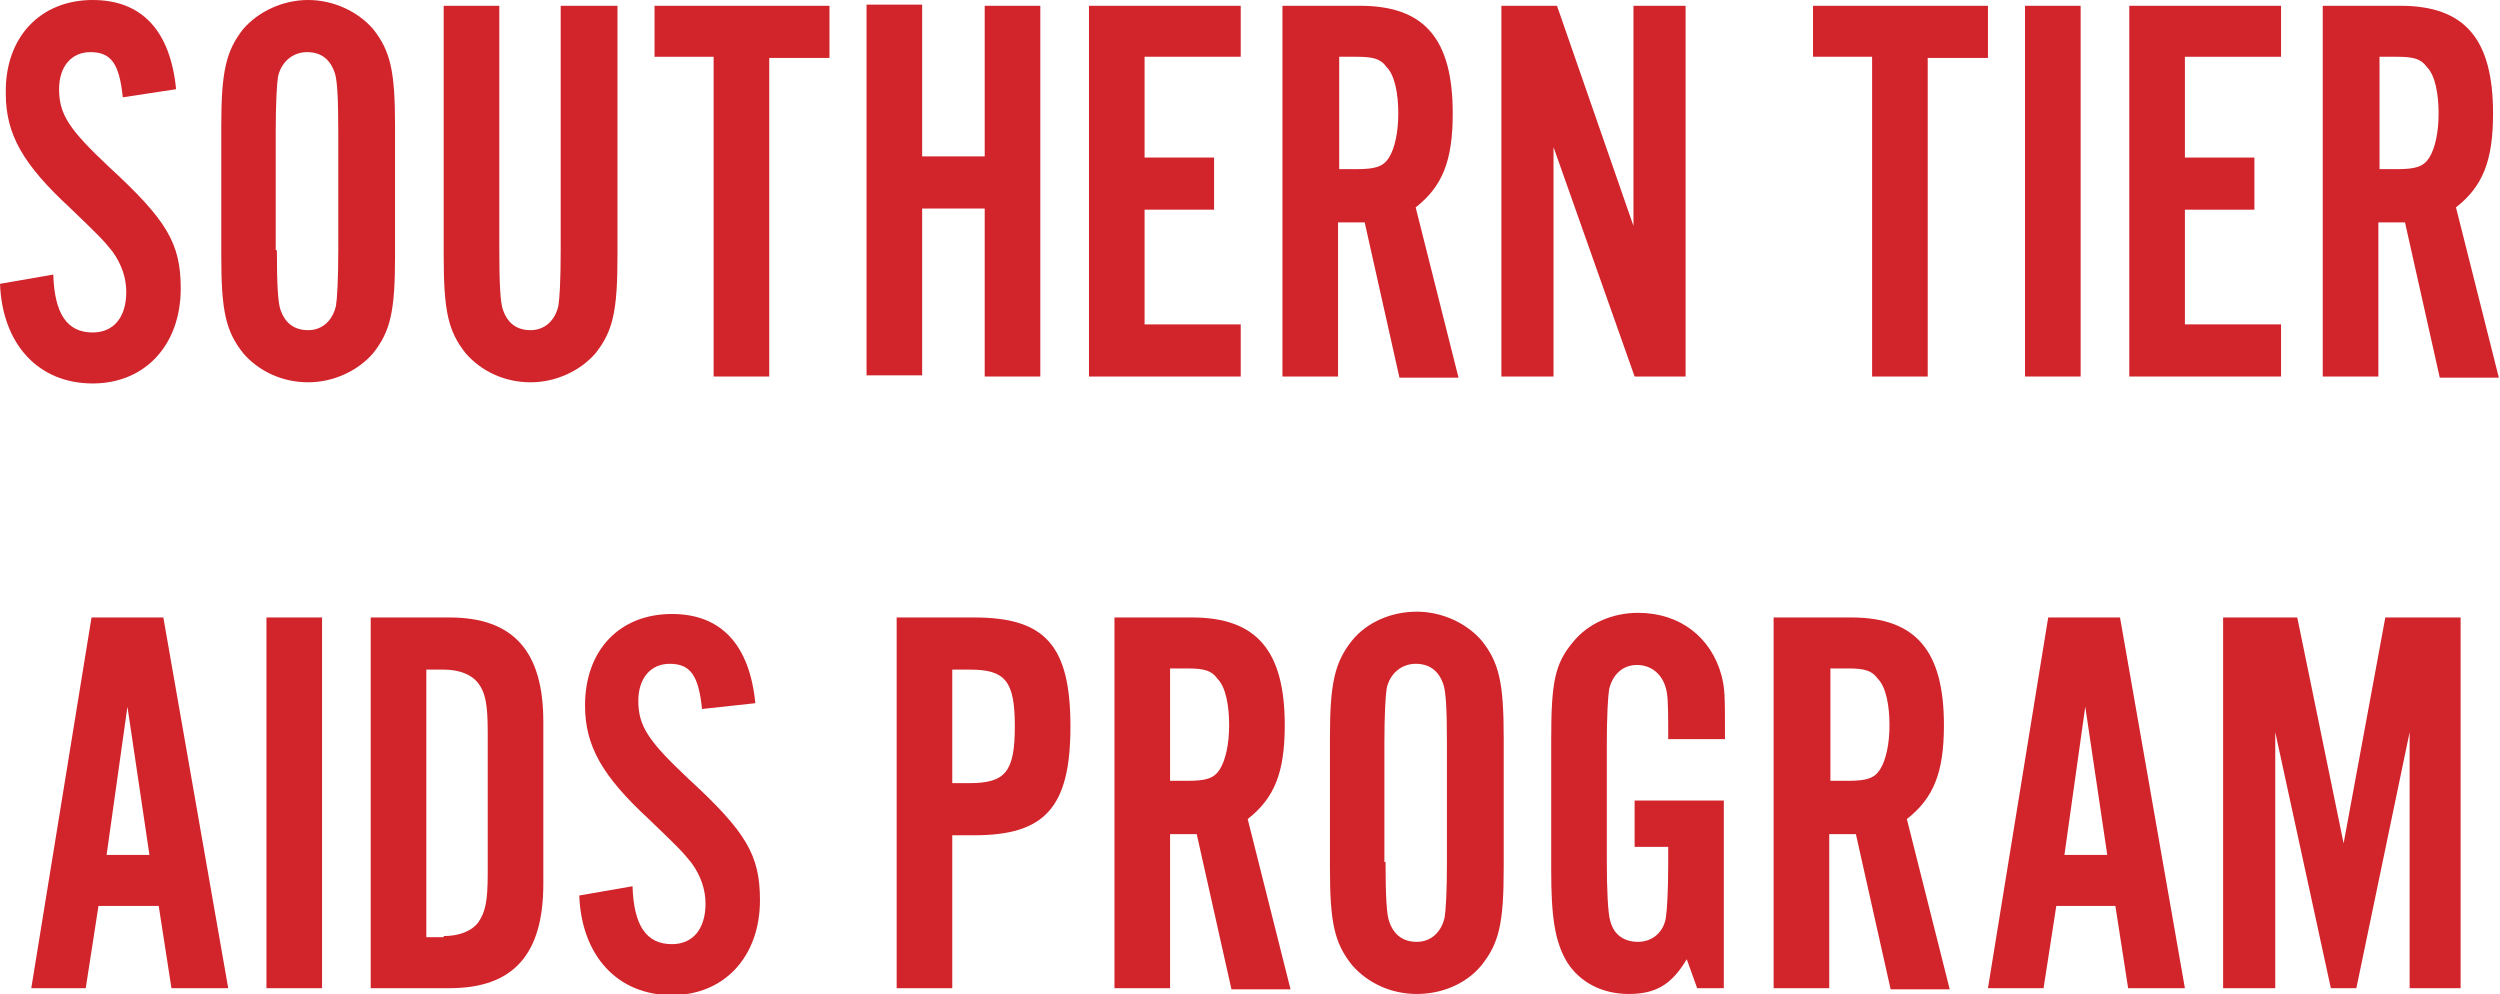 <svg xmlns="http://www.w3.org/2000/svg" width="215.8" height="85.8">
    <title>Southern Tier AIDS Program Logo</title>
    <g fill="#D2242B">
        <path d="M10.6,8.4c-0.3-2.9-1-3.9-2.8-3.9c-1.6,0-2.7,1.2-2.7,3.2c0,2.2,0.9,3.5,4.3,6.7c5,4.6,6.2,6.6,6.2,10.5 c0,4.9-3.1,8.2-7.6,8.2c-4.7,0-7.8-3.4-8-8.6l4.6-0.8c0.1,3.4,1.2,5,3.4,5c1.8,0,2.9-1.3,2.9-3.5c0-1.2-0.4-2.4-1.2-3.5 c-0.8-1-1.1-1.3-3.7-3.8c-4-3.7-5.5-6.3-5.5-9.8C0.4,3.2,3.5,0,8,0c4.2,0,6.7,2.6,7.2,7.7L10.6,8.4z"/>
        <path d="M34.1,22.1c0,4.8-0.4,6.5-1.9,8.4C30.9,32,28.8,33,26.6,33c-2.3,0-4.3-1-5.6-2.5c-1.5-1.9-1.9-3.6-1.9-8.4 V10.9c0-4.7,0.4-6.5,1.9-8.4C22.3,1,24.4,0,26.6,0c2.2,0,4.3,1,5.6,2.5c1.5,1.9,1.9,3.6,1.9,8.4V22.1z M23.9,21.6 c0,3,0.1,4.5,0.3,5.1c0.4,1.2,1.2,1.8,2.4,1.8c1.2,0,2.1-0.8,2.4-2.1c0.1-0.6,0.2-2.2,0.2-4.8V11.4c0-3.1-0.1-4.5-0.3-5.1 c-0.4-1.2-1.2-1.8-2.4-1.8c-1.2,0-2.2,0.8-2.5,2.1c-0.1,0.6-0.2,2.3-0.2,4.8V21.6z"/>
        <path d="M53.3,0.5v21.6c0,4.8-0.4,6.5-1.9,8.4C50.1,32,48,33,45.8,33c-2.3,0-4.3-1-5.6-2.5 c-1.5-1.9-1.9-3.6-1.9-8.4V0.5h4.8v21.1c0,3,0.1,4.5,0.3,5.1c0.4,1.2,1.2,1.8,2.4,1.8c1.2,0,2.1-0.8,2.4-2.1 c0.1-0.6,0.2-2.2,0.2-4.8V0.5H53.3z"/>
        <path d="M66.4,32.5h-4.8V4.9h-5.1V0.5h15.1v4.5h-5.2V32.5z"/>
        <path d="M79.6,18v14.4h-4.8v-32h4.8v13.1H85V0.5h4.8v32H85V18H79.6z"/>
        <path d="M107.1,4.9h-8.3v8.7h6v4.5h-6V28h8.3v4.5H94v-32h13.1V4.9z"/>
        <path d="M115.5,32.5h-4.8v-32h6.7c5.6,0,8,2.9,8,9.3c0,4.1-0.9,6.3-3.2,8.1l3.7,14.7h-5.1l-3-13.4h-2.3V32.5z M117.1,14.6c1.6,0,2.3-0.2,2.8-1c0.5-0.8,0.8-2.2,0.8-3.8c0-1.7-0.3-3.3-1-4c-0.5-0.7-1.1-0.9-2.6-0.9h-1.5v9.7H117.1z"/>
        <path d="M141.1,32.5l-7-19.8v19.8h-4.5v-32h4.8l6.6,19v-19h4.5v32H141.1z"/>
        <path d="M166.4,32.5h-4.8V4.9h-5.1V0.5h15.1v4.5h-5.2V32.5z"/>
        <path d="M179.6,32.5h-4.8v-32h4.8V32.5z"/>
        <path d="M196.9,4.9h-8.3v8.7h6v4.5h-6V28h8.3v4.5h-13.1v-32h13.1V4.9z"/>
        <path d="M205.3,32.5h-4.8v-32h6.7c5.6,0,8,2.9,8,9.3c0,4.1-0.9,6.3-3.2,8.1l3.7,14.7h-5.1l-3-13.4h-2.3V32.5z M206.9,14.6c1.6,0,2.3-0.2,2.8-1c0.5-0.8,0.8-2.2,0.8-3.8c0-1.7-0.3-3.3-1-4c-0.5-0.7-1.1-0.9-2.6-0.9h-1.5v9.7H206.9z"/>
        <path d="M8.5,78.2l-1.1,7.1H2.7l5.2-32h6.2l5.6,32h-4.9l-1.1-7.1H8.5z M11,61L9.2,73.8h3.7L11,61z"/>
        <path d="M27.8,85.3H23v-32h4.8V85.3z"/>
        <path d="M32,53.3h6.8c5.5,0,8.1,2.9,8.1,9v14c0,6.1-2.6,9-8.1,9H32V53.3z M38.3,80.8c1.3,0,2.4-0.4,3-1.2 c0.6-0.9,0.8-1.8,0.8-4.2V63.2c0-2.4-0.2-3.4-0.8-4.2c-0.6-0.8-1.7-1.2-3-1.2h-1.5v23.1H38.3z"/>
        <path d="M60.6,61.2c-0.3-2.9-1-3.9-2.8-3.9c-1.6,0-2.7,1.2-2.7,3.2c0,2.2,0.9,3.5,4.3,6.7c5,4.6,6.2,6.6,6.2,10.5 c0,4.9-3.1,8.2-7.6,8.2c-4.7,0-7.8-3.4-8-8.6l4.6-0.8c0.1,3.4,1.2,5,3.4,5c1.8,0,2.9-1.3,2.9-3.5c0-1.2-0.4-2.4-1.2-3.5 c-0.8-1-1.1-1.3-3.7-3.8c-4-3.7-5.5-6.3-5.5-9.8c0-4.8,3-7.9,7.5-7.9c4.2,0,6.7,2.6,7.2,7.7L60.6,61.2z"/>
        <path d="M82.2,85.3h-4.8v-32h6.7c6.1,0,8.3,2.4,8.3,9.4c0,7-2.2,9.4-8.3,9.4h-1.9V85.3z M83.7,67.6 c3.1,0,3.9-1,3.9-4.9c0-3.9-0.8-4.9-3.9-4.9h-1.5v9.8H83.7z"/>
        <path d="M101,85.3h-4.8v-32h6.7c5.6,0,8,2.9,8,9.3c0,4.1-0.9,6.3-3.2,8.1l3.7,14.7h-5.1l-3-13.4H101V85.3z M102.5,67.4c1.6,0,2.3-0.2,2.8-1c0.5-0.8,0.8-2.2,0.8-3.8c0-1.7-0.3-3.3-1-4c-0.5-0.7-1.1-0.9-2.6-0.9H101v9.7H102.5z"/>
        <path d="M129.8,74.9c0,4.8-0.4,6.5-1.9,8.4c-1.3,1.6-3.4,2.5-5.6,2.5c-2.3,0-4.3-1-5.6-2.5 c-1.5-1.9-1.9-3.6-1.9-8.4V63.7c0-4.7,0.4-6.5,1.9-8.4c1.3-1.6,3.4-2.5,5.6-2.5c2.2,0,4.3,1,5.6,2.5c1.5,1.9,1.9,3.6,1.9,8.4V74.9z M119.6,74.4c0,3,0.1,4.5,0.3,5.1c0.4,1.2,1.2,1.8,2.4,1.8c1.2,0,2.1-0.8,2.4-2.1c0.1-0.6,0.2-2.2,0.2-4.8V64.2 c0-3.1-0.1-4.5-0.3-5.1c-0.4-1.2-1.2-1.8-2.4-1.8c-1.2,0-2.2,0.8-2.5,2.1c-0.1,0.6-0.2,2.3-0.2,4.8V74.4z"/>
        <path d="M148.9,85.3h-2.4l-0.9-2.5c-1.3,2.2-2.7,3-5,3c-2.3,0-4.2-1-5.3-2.7c-1.1-1.8-1.4-4-1.4-8V63.9 c0-5,0.3-6.6,1.9-8.5c1.3-1.6,3.4-2.5,5.6-2.5c3.6,0,6.3,2.1,7.2,5.4c0.3,1.2,0.3,1.7,0.3,5.5H144c0-1.9,0-3.2-0.1-3.9 c-0.2-1.5-1.2-2.5-2.6-2.5c-1.2,0-2.1,0.8-2.4,2.1c-0.1,0.6-0.2,2.3-0.2,4.8v10.1c0,2.4,0.1,4.5,0.3,5.1c0.3,1.2,1.2,1.8,2.4,1.8 c1.2,0,2.2-0.8,2.4-2.1c0.1-0.7,0.2-2.2,0.2-4.8v-1.3h-2.9v-4h7.7V85.3z"/>
        <path d="M157.9,85.3h-4.8v-32h6.7c5.6,0,8,2.9,8,9.3c0,4.1-0.9,6.3-3.2,8.1l3.7,14.7h-5.1l-3-13.4h-2.3V85.3z M159.5,67.4c1.6,0,2.3-0.2,2.8-1c0.5-0.8,0.8-2.2,0.8-3.8c0-1.7-0.3-3.3-1-4c-0.5-0.7-1.1-0.9-2.6-0.9h-1.5v9.7H159.5z"/>
        <path d="M177.5,78.2l-1.1,7.1h-4.8l5.2-32h6.2l5.6,32h-4.9l-1.1-7.1H177.5z M180,61l-1.8,12.8h3.7L180,61z"/>
        <path d="M208,85.3V63.2l-4.6,22.1h-2.2l-4.8-22.1v22.1h-4.5v-32h6.4l4,19.5l3.6-19.5h6.5v32H208z"/>
    </g>
</svg>
